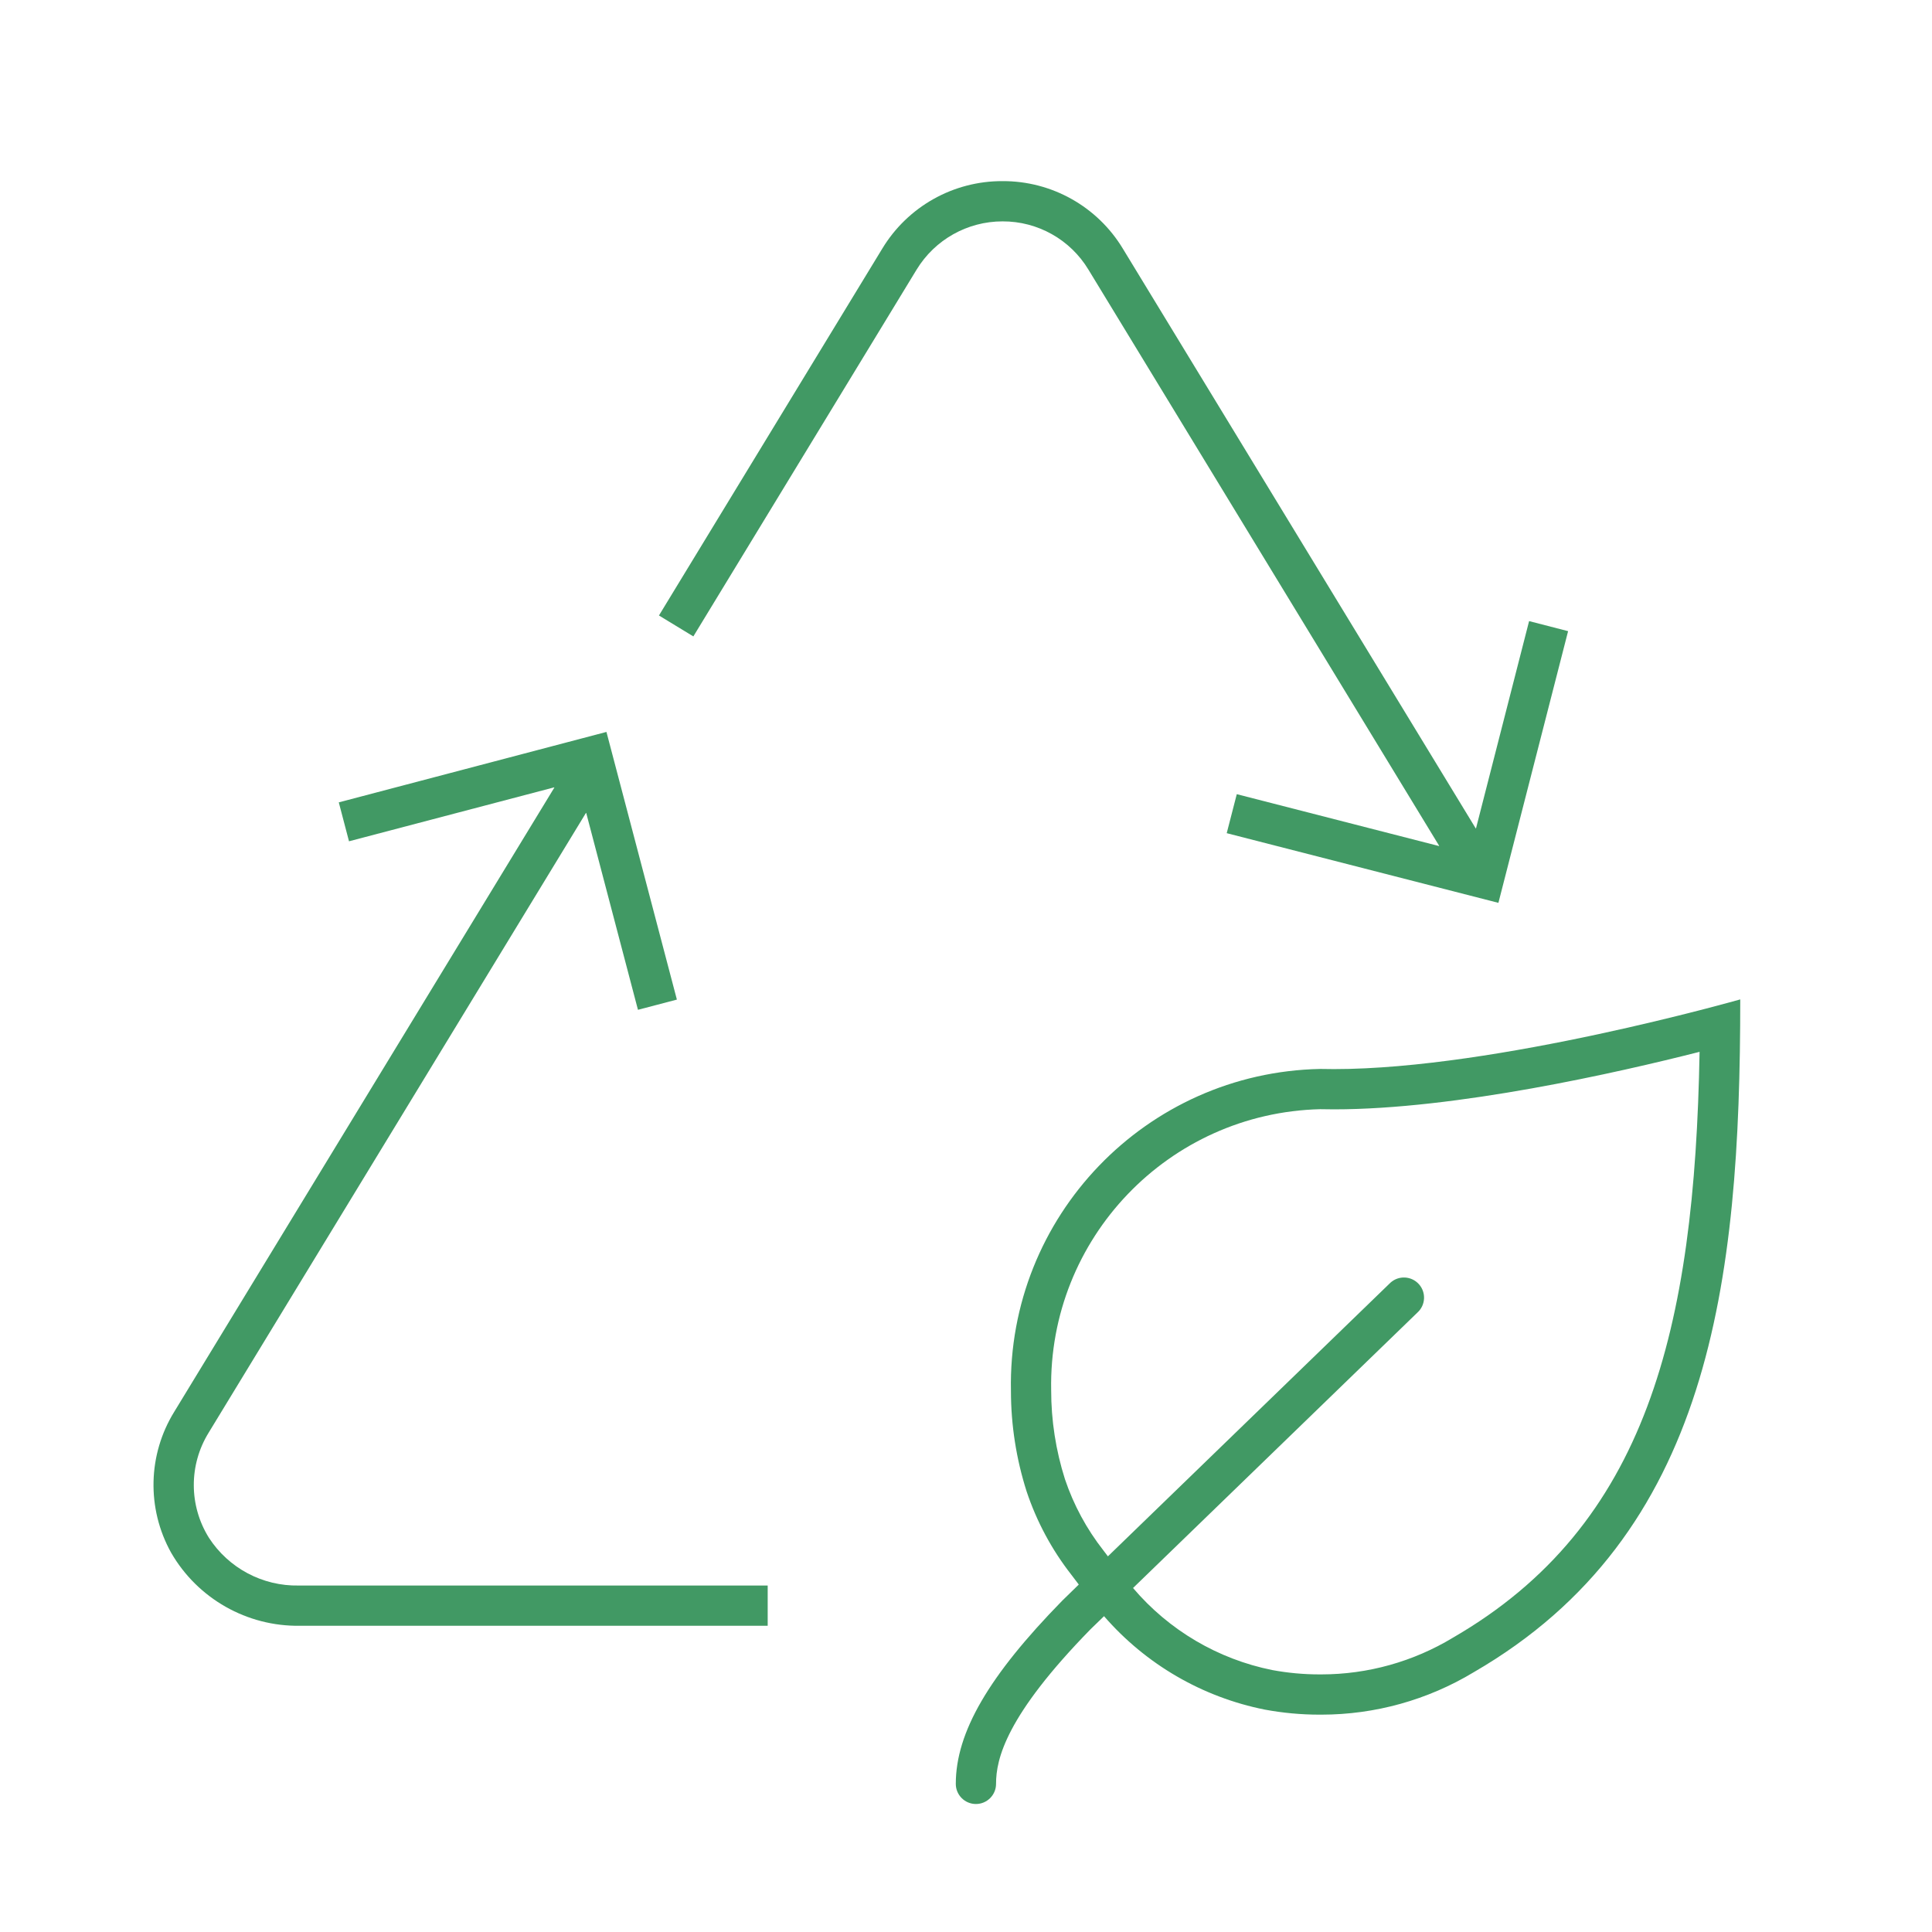 <svg viewBox="0 0 96 96" xmlns="http://www.w3.org/2000/svg" xmlns:xlink="http://www.w3.org/1999/xlink" id="Icons_Sustainability_M" overflow="hidden"><style>
.MsftOfcThm_Accent6_Fill_v2 {
 fill:#419964; 
}
</style>
<g id="Icons"><path d="M49.815 11C51.562 10.993 53.183 11.904 54.085 13.4L71.508 42.023C71.515 42.035 71.508 42.041 71.497 42.038L61.455 39.462 60.955 41.4 74.455 44.862 77.918 31.362 75.98 30.862 73.343 41.156C73.343 41.169 73.331 41.17 73.324 41.156L55.794 12.356C54.53 10.263 52.26 8.989 49.815 9L49.815 9C47.37 8.99 45.099 10.266 43.836 12.36L32.743 30.583 34.452 31.623 45.544 13.4C46.451 11.91 48.069 11 49.814 11Z" class="MsftOfcThm_Accent6_Fill_v2" fill="#419964"/><path d="M10.381 76.411C9.384 74.814 9.379 72.79 10.368 71.189L29.112 40.4C29.119 40.389 29.127 40.39 29.13 40.4L31.7 50.177 33.634 49.669 30.134 36.369 16.834 39.869 17.342 41.803 27.531 39.125C27.545 39.125 27.55 39.125 27.542 39.14L8.659 70.149C7.342 72.281 7.282 74.959 8.501 77.149 9.819 79.435 12.273 80.826 14.911 80.784L38.146 80.784 38.146 78.784 14.846 78.784C13.047 78.819 11.359 77.921 10.381 76.411Z" class="MsftOfcThm_Accent6_Fill_v2" fill="#419964"/><path d="M66.287 53.123C66.055 53.123 65.827 53.12 65.603 53.115 56.941 53.29 50.06 60.453 50.233 69.115 50.234 70.809 50.497 72.492 51.011 74.106 51.511 75.604 52.263 77.006 53.236 78.25L53.604 78.735 52.784 79.535C49.125 83.274 47.493 86.083 47.493 88.64 47.493 89.192 47.941 89.64 48.493 89.64 49.045 89.64 49.493 89.192 49.493 88.64 49.493 87.402 49.982 85.258 54.193 80.952L54.859 80.307C56.933 82.699 59.745 84.332 62.85 84.95 63.745 85.116 64.653 85.2 65.563 85.2L65.657 85.2C68.327 85.2 70.946 84.47 73.232 83.09 84.992 76.28 86.472 63.74 86.472 49.66 86.473 49.655 74.375 53.123 66.287 53.123ZM72.2 81.373C70.227 82.567 67.964 83.199 65.658 83.2L65.564 83.2C64.776 83.2 63.99 83.127 63.216 82.984 60.518 82.441 58.081 81.005 56.3 78.907L70.428 65.223C70.839 64.854 70.874 64.222 70.505 63.811 70.136 63.4 69.504 63.365 69.093 63.734 69.074 63.751 69.056 63.769 69.038 63.787L55.051 77.334 54.828 77.04C53.994 75.977 53.348 74.78 52.917 73.5 52.462 72.069 52.231 70.576 52.232 69.075 52.091 61.537 58.063 55.301 65.6 55.115 65.826 55.121 66.056 55.123 66.288 55.123 72.349 55.123 80.388 53.298 84.451 52.265 84.206 66.068 81.829 75.8 72.2 81.373Z" class="MsftOfcThm_Accent6_Fill_v2" fill="#419964"/></g></svg>